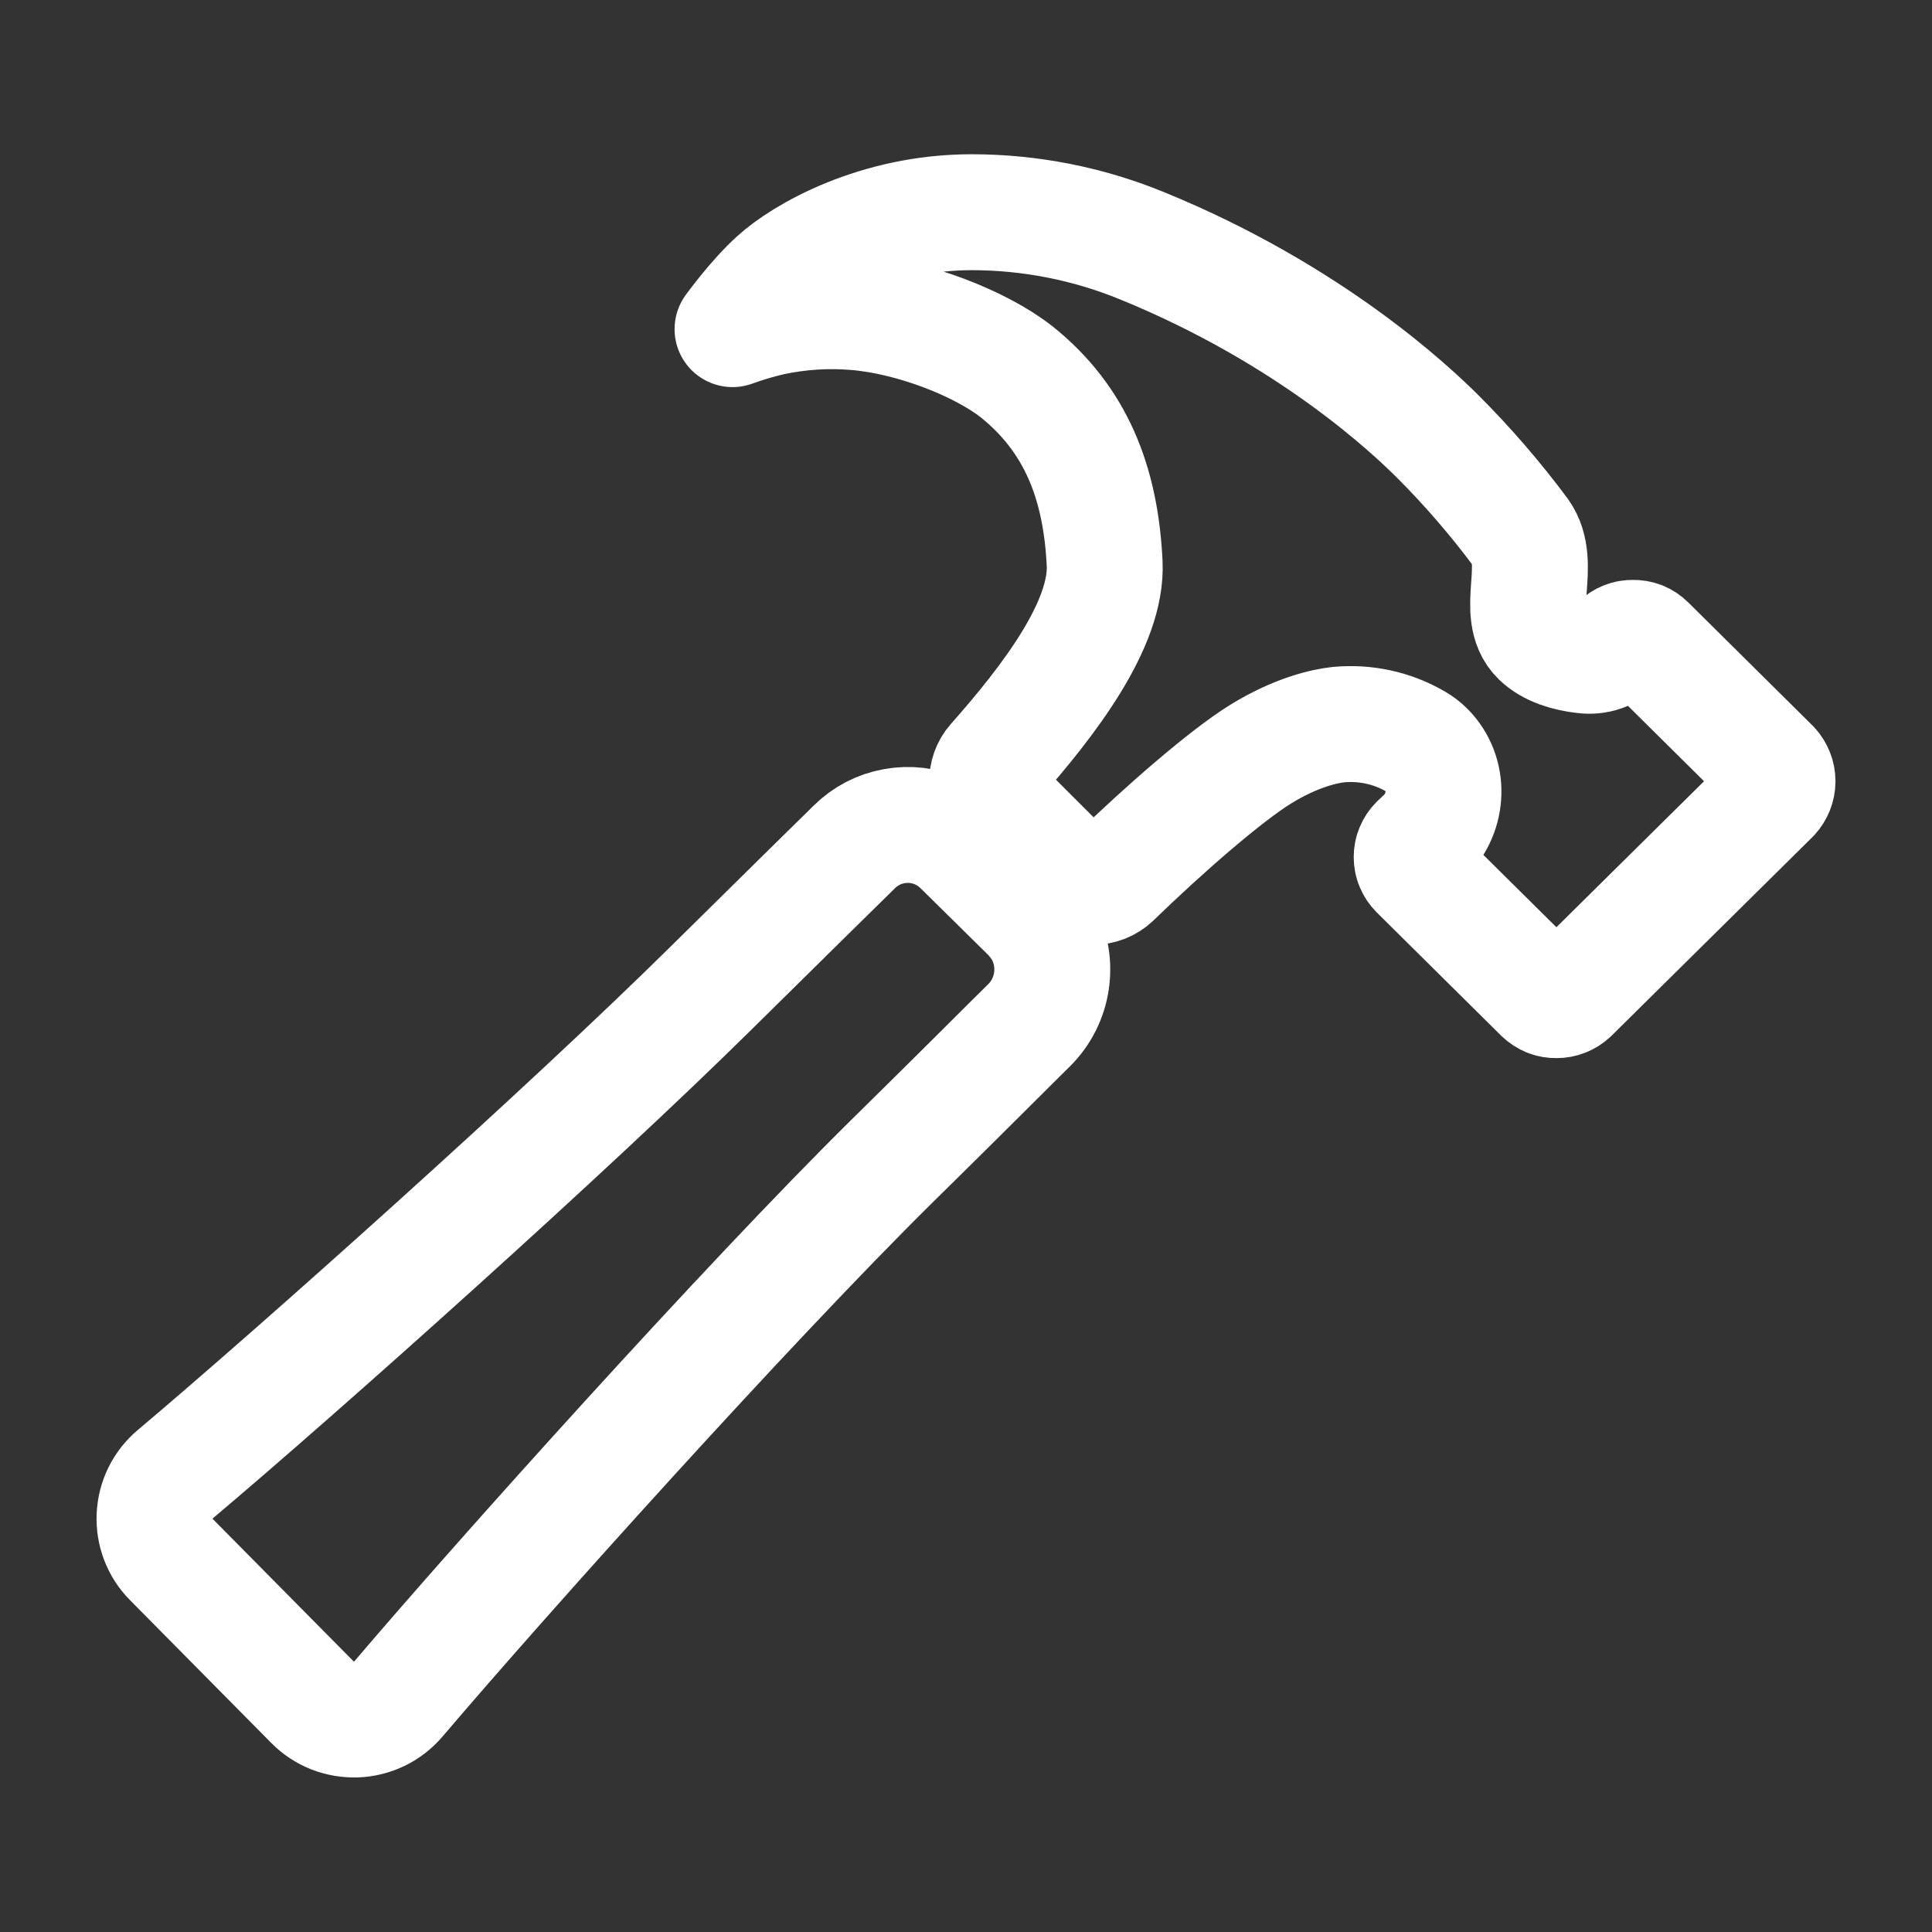 <svg width="25" height="25" viewBox="0 0 25 25" fill="none" xmlns="http://www.w3.org/2000/svg">
<rect x="0" y="0" width="25" height="25" fill="#333333" stroke="none"/>
<path d="M13.504 12.078C13.453 11.984 13.388 11.898 13.313 11.822L12.453 10.974C12.365 10.884 12.261 10.811 12.146 10.759C11.965 10.679 11.764 10.655 11.569 10.691C11.374 10.726 11.195 10.82 11.054 10.96C10.756 11.253 10.211 11.788 9.226 12.761C7.344 14.623 3.848 17.745 2.268 19.076C2.188 19.143 2.123 19.225 2.077 19.318C2.031 19.411 2.005 19.513 2 19.617C1.995 19.72 2.012 19.824 2.049 19.921C2.086 20.018 2.143 20.106 2.217 20.18L4.045 22.028C4.118 22.102 4.206 22.16 4.303 22.198C4.401 22.236 4.504 22.253 4.609 22.25C4.713 22.246 4.815 22.22 4.909 22.175C5.003 22.13 5.086 22.065 5.154 21.986C6.525 20.375 9.668 16.877 11.529 15.038C12.485 14.098 13.021 13.557 13.324 13.259C13.475 13.106 13.573 12.91 13.605 12.698C13.637 12.486 13.602 12.269 13.504 12.078V12.078ZM22.927 9.922L21.318 8.328C21.294 8.304 21.264 8.284 21.232 8.271C21.2 8.259 21.165 8.253 21.131 8.254C21.096 8.253 21.062 8.259 21.029 8.272C20.997 8.285 20.968 8.304 20.943 8.328C20.885 8.386 20.815 8.43 20.737 8.457C20.66 8.484 20.577 8.492 20.495 8.481C20.285 8.458 20.062 8.393 19.918 8.254C19.589 7.932 19.969 7.299 19.68 6.894C19.35 6.451 18.989 6.032 18.598 5.642C18.267 5.314 16.966 4.073 14.775 3.179C14.076 2.893 13.328 2.746 12.572 2.746C11.337 2.746 10.387 3.297 10.041 3.614C9.765 3.863 9.479 4.259 9.479 4.259C9.644 4.199 9.813 4.149 9.985 4.109C10.344 4.033 10.711 4.009 11.076 4.04C11.806 4.1 12.685 4.442 13.156 4.812C13.916 5.422 14.243 6.237 14.294 7.289C14.332 8.071 13.58 9.059 12.867 9.864C12.804 9.935 12.771 10.027 12.775 10.122C12.778 10.216 12.818 10.306 12.886 10.372L13.882 11.367C13.951 11.435 14.044 11.474 14.142 11.475C14.239 11.476 14.333 11.439 14.404 11.372C15.057 10.738 15.861 10.037 16.317 9.756C16.773 9.476 17.141 9.396 17.318 9.377C17.665 9.344 18.014 9.419 18.316 9.594C18.369 9.624 18.418 9.661 18.461 9.705C18.764 10.013 18.745 10.515 18.437 10.818L18.343 10.907C18.319 10.931 18.3 10.959 18.287 10.991C18.273 11.022 18.267 11.056 18.267 11.09C18.267 11.125 18.273 11.159 18.287 11.19C18.3 11.222 18.319 11.25 18.343 11.274L19.952 12.868C19.977 12.892 20.006 12.911 20.038 12.924C20.07 12.937 20.105 12.943 20.139 12.942C20.209 12.943 20.276 12.916 20.327 12.868L22.927 10.297C22.974 10.246 23.001 10.179 23.001 10.109C23.001 10.04 22.974 9.973 22.927 9.922V9.922Z" stroke="white" stroke-width="1.5" stroke-linecap="round" stroke-linejoin="round"/>
</svg>
